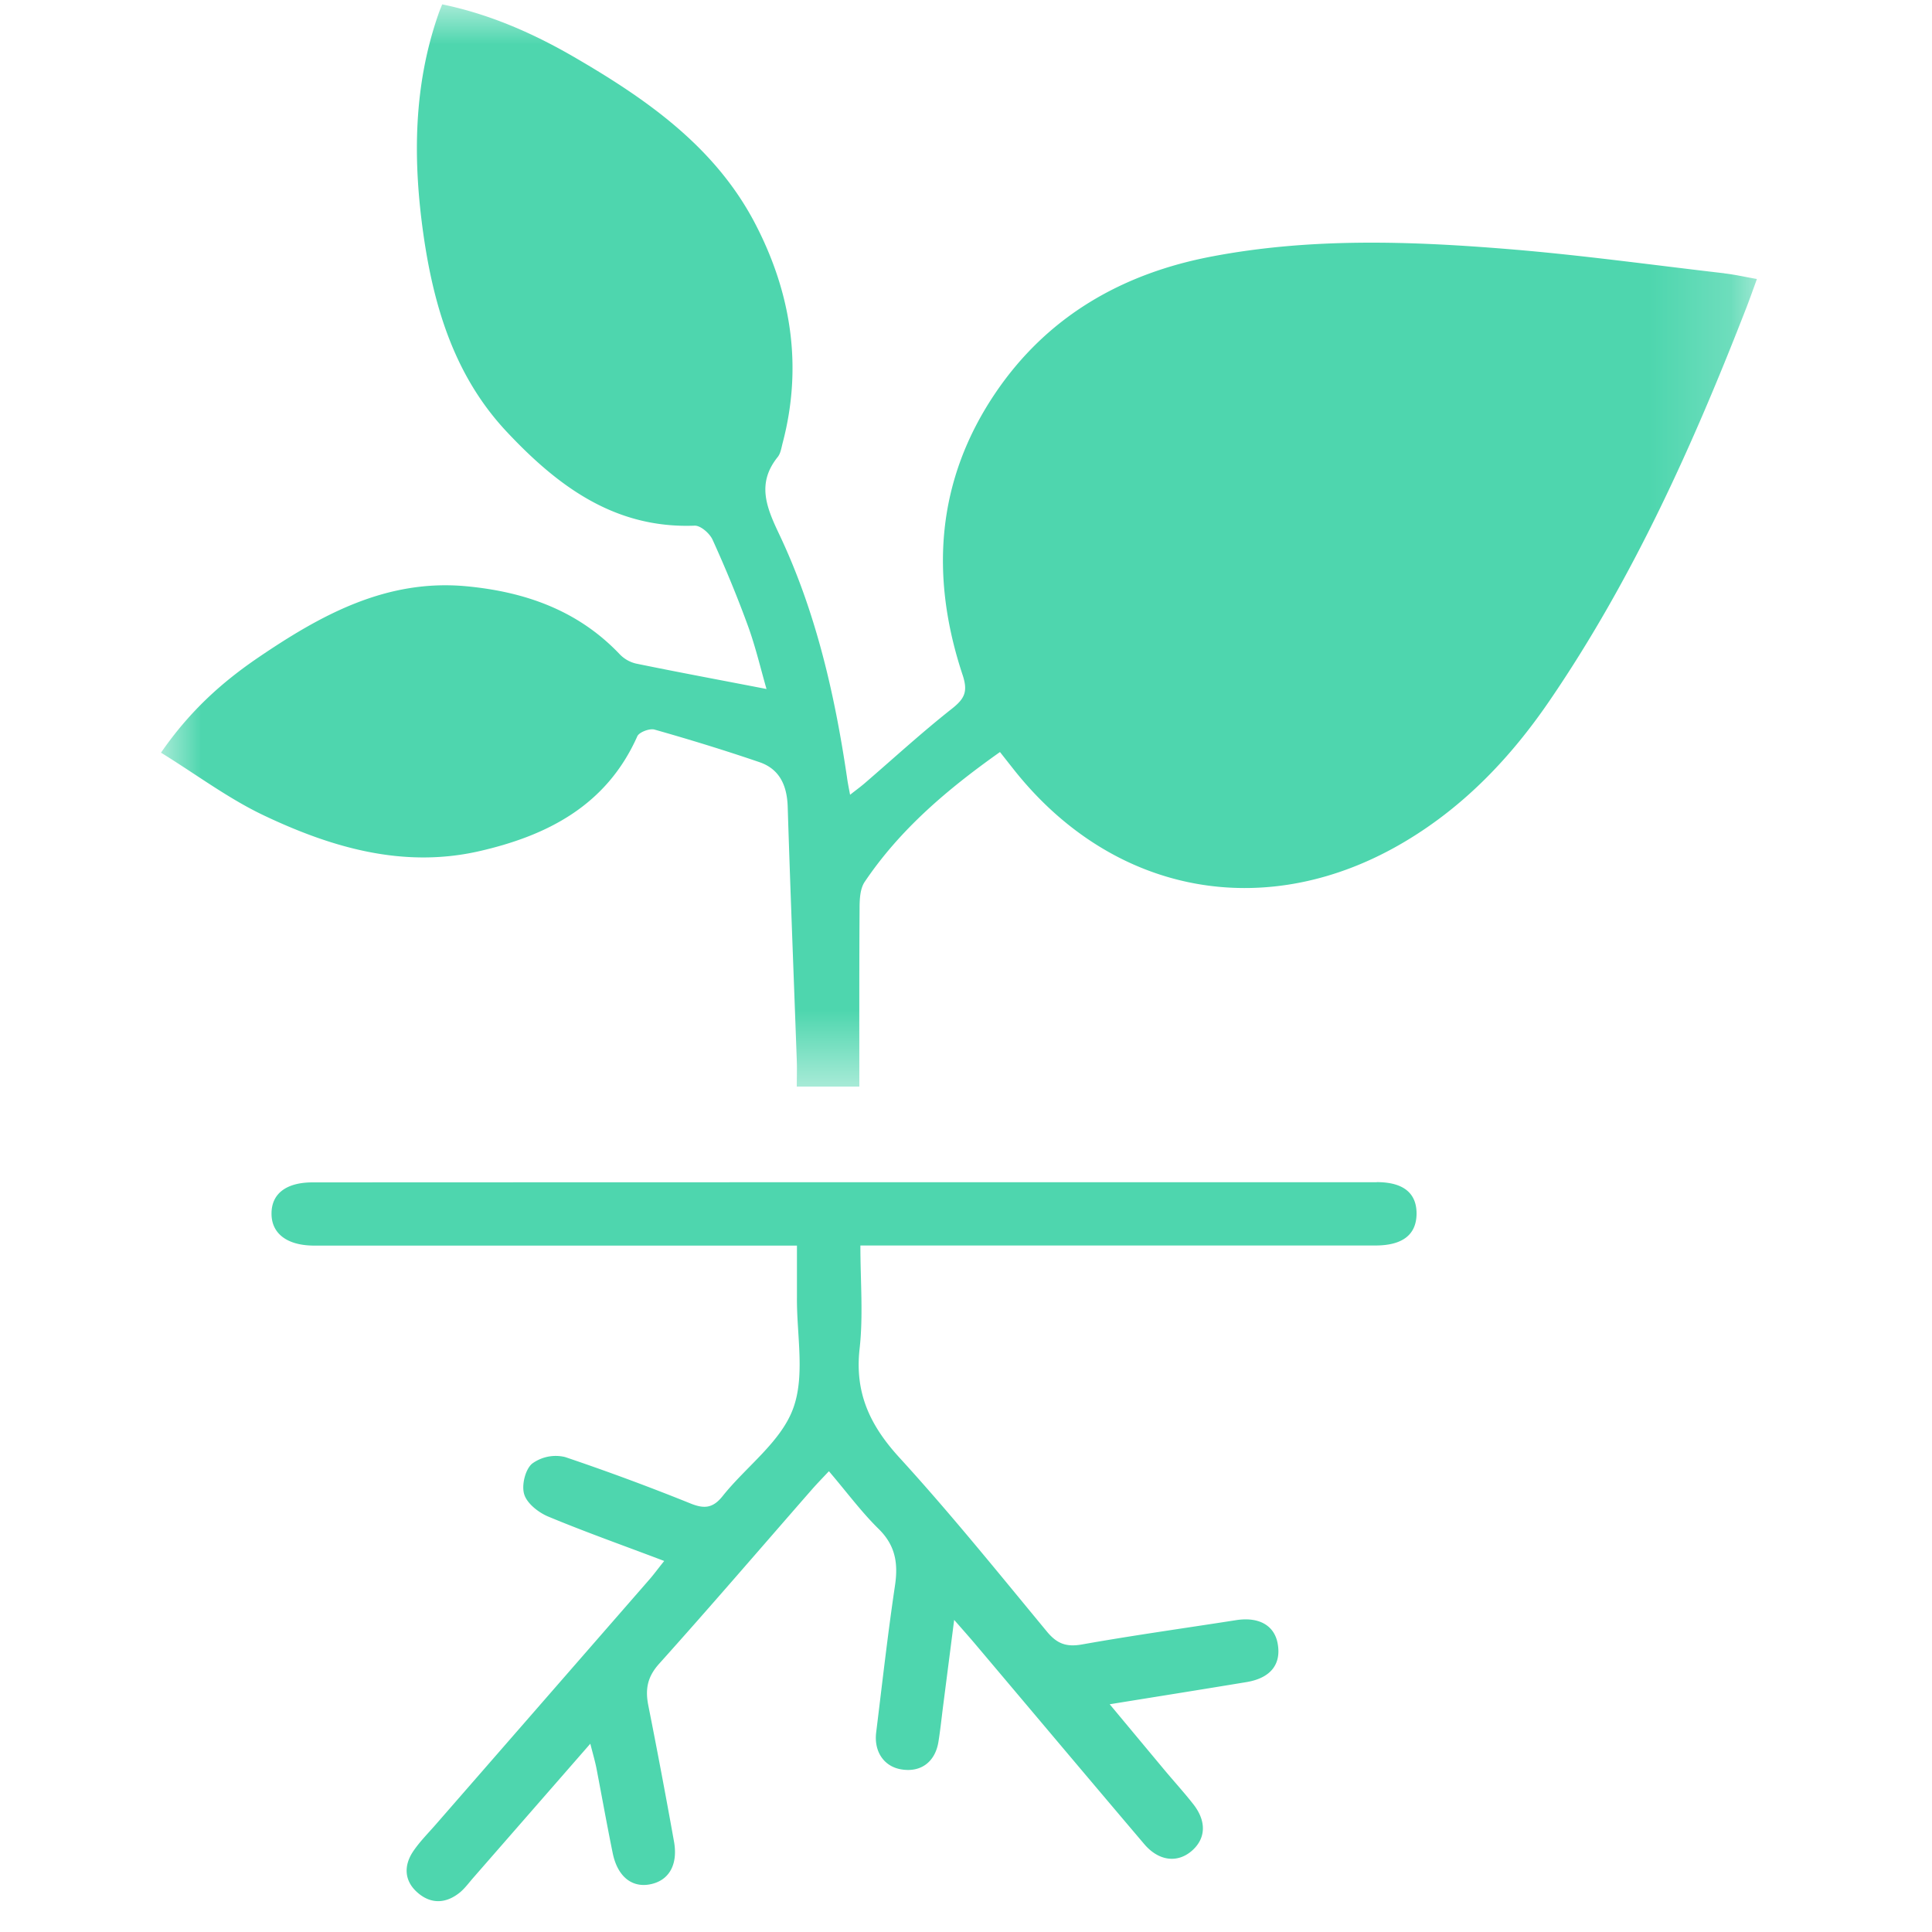 <svg xmlns="http://www.w3.org/2000/svg" xmlns:xlink="http://www.w3.org/1999/xlink" width="24" height="24" viewBox="0 0 24 24">
    <defs>
        <path id="a" d="M0 .002h19.825v13.444H0z"/>
    </defs>
    <g fill="none" fill-rule="evenodd">
        <g transform="translate(2 .052)">
            <mask id="b" fill="#fff">
                <use xlink:href="#a"/>
            </mask>
            <path fill="#4ED6AE" d="M19.421 3.343c-.892-.103-1.783-.227-2.678-.3-1.229-.101-2.462-.142-3.683.09-1.114.21-2.045.741-2.69 1.69-.74 1.09-.82 2.28-.412 3.51.068.205.026.293-.132.418-.373.294-.725.617-1.086.928-.05.043-.104.082-.18.142-.018-.095-.03-.154-.038-.214-.154-1.045-.39-2.07-.845-3.028-.158-.333-.278-.628-.016-.954.037-.046.046-.117.062-.177.25-.952.105-1.862-.341-2.72C6.894 1.79 6.062 1.2 5.177.683 4.652.374 4.098.127 3.493.002c-.02.052-.035.085-.046.119-.314.898-.318 1.822-.186 2.747.13.903.391 1.76 1.036 2.446.633.674 1.34 1.202 2.332 1.164.074-.003.187.096.223.175.16.352.308.71.44 1.072.095.261.158.534.23.782-.568-.11-1.096-.208-1.622-.316a.412.412 0 0 1-.202-.116C5.18 7.53 4.524 7.3 3.796 7.231c-.998-.094-1.813.358-2.595.89-.444.303-.844.66-1.201 1.177.444.274.841.573 1.281.781.839.398 1.723.656 2.662.445.852-.193 1.591-.568 1.974-1.43.023-.051.153-.1.213-.083.438.124.874.258 1.305.405.25.086.341.29.35.55.033 1.051.075 2.103.113 3.155.004.104 0 .209 0 .325h.777c0-.752-.002-1.481.003-2.21 0-.113.005-.247.064-.334.438-.65 1.024-1.148 1.68-1.612l.172.218c1.24 1.566 3.155 1.914 4.866.89.733-.438 1.306-1.04 1.784-1.738 1.043-1.524 1.792-3.196 2.458-4.91.04-.105.078-.212.123-.336-.158-.028-.28-.056-.404-.07" mask="url(#b)"/>
        </g>
        <path fill="#4ED6AE" d="M17.103 14.686c-4.407 0-8.813 0-13.22.002-.327 0-.51.14-.51.386-.002.244.185.392.506.399H9.9v.64c-.005.468.105.98-.05 1.391-.154.412-.583.716-.874 1.082-.12.15-.227.158-.39.094A28.84 28.84 0 0 0 7.02 18.1a.496.496 0 0 0-.41.082c-.086.073-.133.27-.098.381.034.113.175.224.295.275.463.193.936.36 1.444.553-.079.098-.126.163-.178.223l-2.661 3.052c-.095.109-.198.212-.278.33-.121.179-.113.368.05.512.17.151.362.141.537-.006.06-.052.109-.12.162-.18l1.45-1.661c.034.134.058.215.075.299.068.352.131.707.203 1.059.058.285.23.428.452.391.241-.04.362-.238.31-.532a89.373 89.373 0 0 0-.32-1.695c-.039-.2-.011-.352.134-.514.643-.716 1.27-1.447 1.904-2.172.062-.07.128-.138.206-.221.22.257.402.505.619.718.21.207.243.431.201.708-.09.605-.158 1.213-.233 1.82-.029.24.1.424.313.458.24.04.418-.09.46-.339.023-.142.038-.285.056-.428l.14-1.09c.115.131.185.21.253.29.703.832 1.403 1.665 2.108 2.495.18.212.413.239.592.083.174-.152.184-.366.018-.578-.116-.148-.244-.288-.365-.433l-.674-.809c.605-.098 1.154-.185 1.703-.276.295-.05.43-.22.384-.476-.04-.228-.234-.337-.516-.293-.639.1-1.28.189-1.915.302-.196.035-.312-.01-.436-.16-.602-.728-1.196-1.465-1.833-2.162-.363-.397-.555-.8-.494-1.349.047-.414.01-.839.01-1.285h6.401c.336-.001.504-.135.508-.39.003-.26-.163-.397-.494-.397"/>
        <path d="M0 0h24v24H0z"/>
    </g>
</svg>
